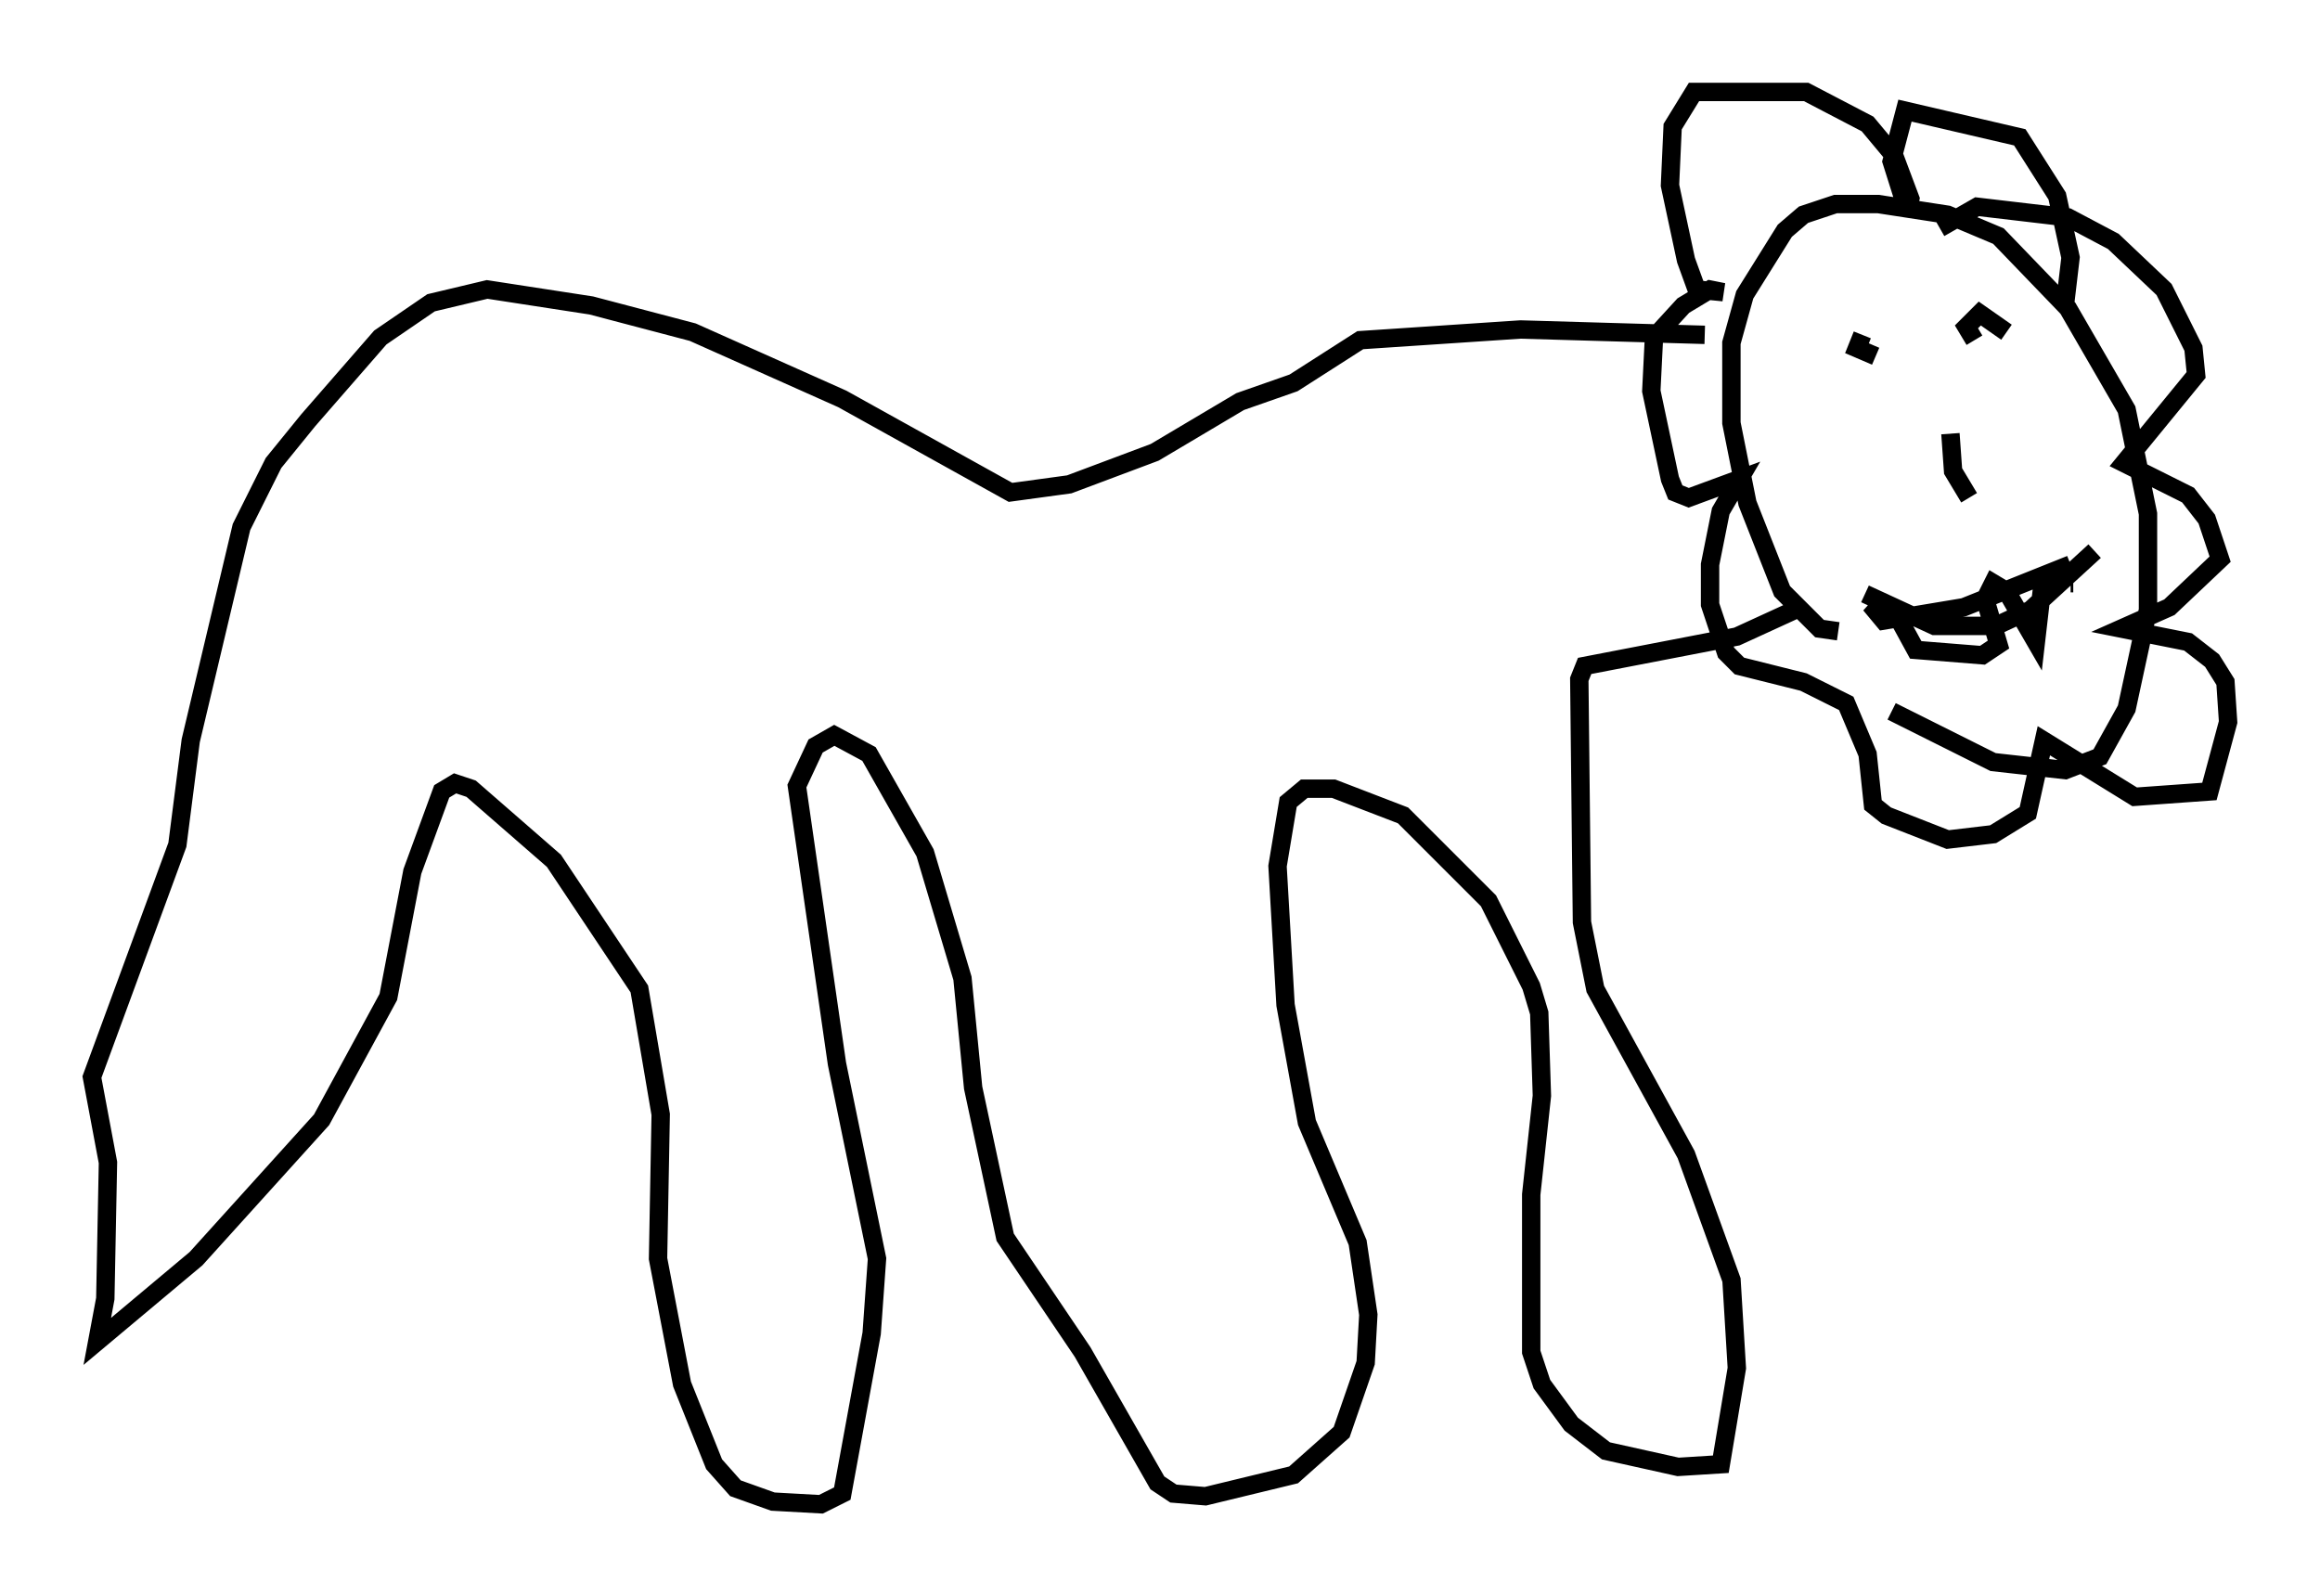 <?xml version="1.0" encoding="utf-8" ?>
<svg baseProfile="full" height="86.838" version="1.1" width="126.201" xmlns="http://www.w3.org/2000/svg" xmlns:ev="http://www.w3.org/2001/xml-events" xmlns:xlink="http://www.w3.org/1999/xlink"><defs /><rect fill="white" height="86.838" width="126.201" x="0" y="0" /><path d="M100.72, 36.084 m2.179, 2.615 l5.52, 2.76 3.922, 0.436 l1.888, -0.726 1.453, -2.615 l1.162, -5.374 0.0, -5.229 l-1.162, -5.665 -3.196, -5.52 l-3.777, -3.922 -2.76, -1.162 l-3.777, -0.581 -2.324, 0.0 l-1.743, 0.581 -1.017, 0.872 l-2.179, 3.486 -0.726, 2.615 l0.0, 4.358 0.872, 4.358 l1.888, 4.793 2.034, 2.034 l1.017, 0.145 m12.346, -17.866 l0.291, -2.469 -0.726, -3.341 l-2.034, -3.196 -6.246, -1.453 l-0.726, 2.76 0.872, 2.76 l0.145, -0.726 -0.872, -2.324 l-1.453, -1.743 -3.341, -1.743 l-6.101, 0.0 -1.162, 1.888 l-0.145, 3.196 0.872, 4.067 l0.581, 1.598 1.453, 0.145 l-0.726, -0.145 -1.453, 0.872 l-1.598, 1.743 -0.145, 2.905 l1.017, 4.793 0.291, 0.726 l0.726, 0.291 2.76, -1.017 l-1.017, 1.743 -0.581, 2.905 l0.0, 2.179 0.872, 2.615 l0.726, 0.726 3.486, 0.872 l2.324, 1.162 1.162, 2.76 l0.291, 2.76 0.726, 0.581 l3.341, 1.307 2.469, -0.291 l1.888, -1.162 0.872, -3.922 l4.939, 3.05 4.067, -0.291 l1.017, -3.777 -0.145, -2.179 l-0.726, -1.162 -1.307, -1.017 l-3.631, -0.726 2.615, -1.162 l2.76, -2.615 -0.726, -2.179 l-1.017, -1.307 -3.486, -1.743 l3.922, -4.793 -0.145, -1.453 l-1.598, -3.196 -2.76, -2.615 l-2.469, -1.307 -4.939, -0.581 l-2.034, 1.162 m-4.212, 5.81 l-0.291, 0.726 1.017, 0.436 m7.117, -1.307 l-1.453, -1.017 -0.726, 0.726 l0.436, 0.726 m-1.307, 5.084 l0.145, 2.034 0.872, 1.453 m5.665, 4.648 l-0.145, 0.0 m0.0, -1.017 l-5.81, 2.324 -4.358, 0.726 l-0.726, -0.872 0.872, 0.581 l1.453, 0.145 m-2.615, -1.307 l3.777, 1.743 3.341, 0.0 l1.888, -0.872 3.486, -3.196 m-2.76, 1.162 l-0.436, 3.777 -1.598, -2.76 l-0.726, -0.436 -0.436, 0.872 l0.726, 2.469 -0.872, 0.581 l-3.631, -0.291 -0.872, -1.598 l0.145, -0.872 m-10.749, -14.67 l-10.022, -0.291 -8.715, 0.581 l-3.631, 2.324 -2.905, 1.017 l-4.648, 2.76 -4.648, 1.743 l-3.196, 0.436 -9.151, -5.084 l-8.134, -3.631 -5.52, -1.453 l-5.665, -0.872 -3.05, 0.726 l-2.76, 1.888 -3.922, 4.503 l-1.888, 2.324 -1.743, 3.486 l-2.76, 11.62 -0.726, 5.665 l-4.648, 12.637 0.872, 4.648 l-0.145, 7.408 -0.436, 2.324 l5.374, -4.503 6.827, -7.553 l3.631, -6.682 1.307, -6.827 l1.598, -4.358 0.726, -0.436 l0.872, 0.291 4.503, 3.922 l4.648, 6.972 1.162, 6.827 l-0.145, 7.844 1.307, 6.827 l1.743, 4.358 1.162, 1.307 l2.034, 0.726 2.615, 0.145 l1.162, -0.581 1.598, -8.715 l0.291, -4.067 -2.179, -10.603 l-2.179, -15.106 1.017, -2.179 l1.017, -0.581 1.888, 1.017 l3.05, 5.374 2.034, 6.827 l0.581, 5.955 1.743, 8.134 l4.212, 6.246 4.067, 7.117 l0.872, 0.581 1.743, 0.145 l4.793, -1.162 2.615, -2.324 l1.307, -3.777 0.145, -2.615 l-0.581, -3.922 -2.76, -6.536 l-1.162, -6.391 -0.436, -7.553 l0.581, -3.486 0.872, -0.726 l1.598, 0.0 3.777, 1.453 l4.648, 4.648 2.324, 4.648 l0.436, 1.453 0.145, 4.503 l-0.581, 5.374 0.0, 8.57 l0.581, 1.743 1.598, 2.179 l1.888, 1.453 3.922, 0.872 l2.324, -0.145 0.872, -5.229 l-0.291, -4.793 -2.469, -6.827 l-4.939, -9.006 -0.726, -3.631 l-0.145, -13.218 0.291, -0.726 l8.279, -1.598 3.486, -1.598 " fill="none" stroke="black" stroke-width="1" /></svg>